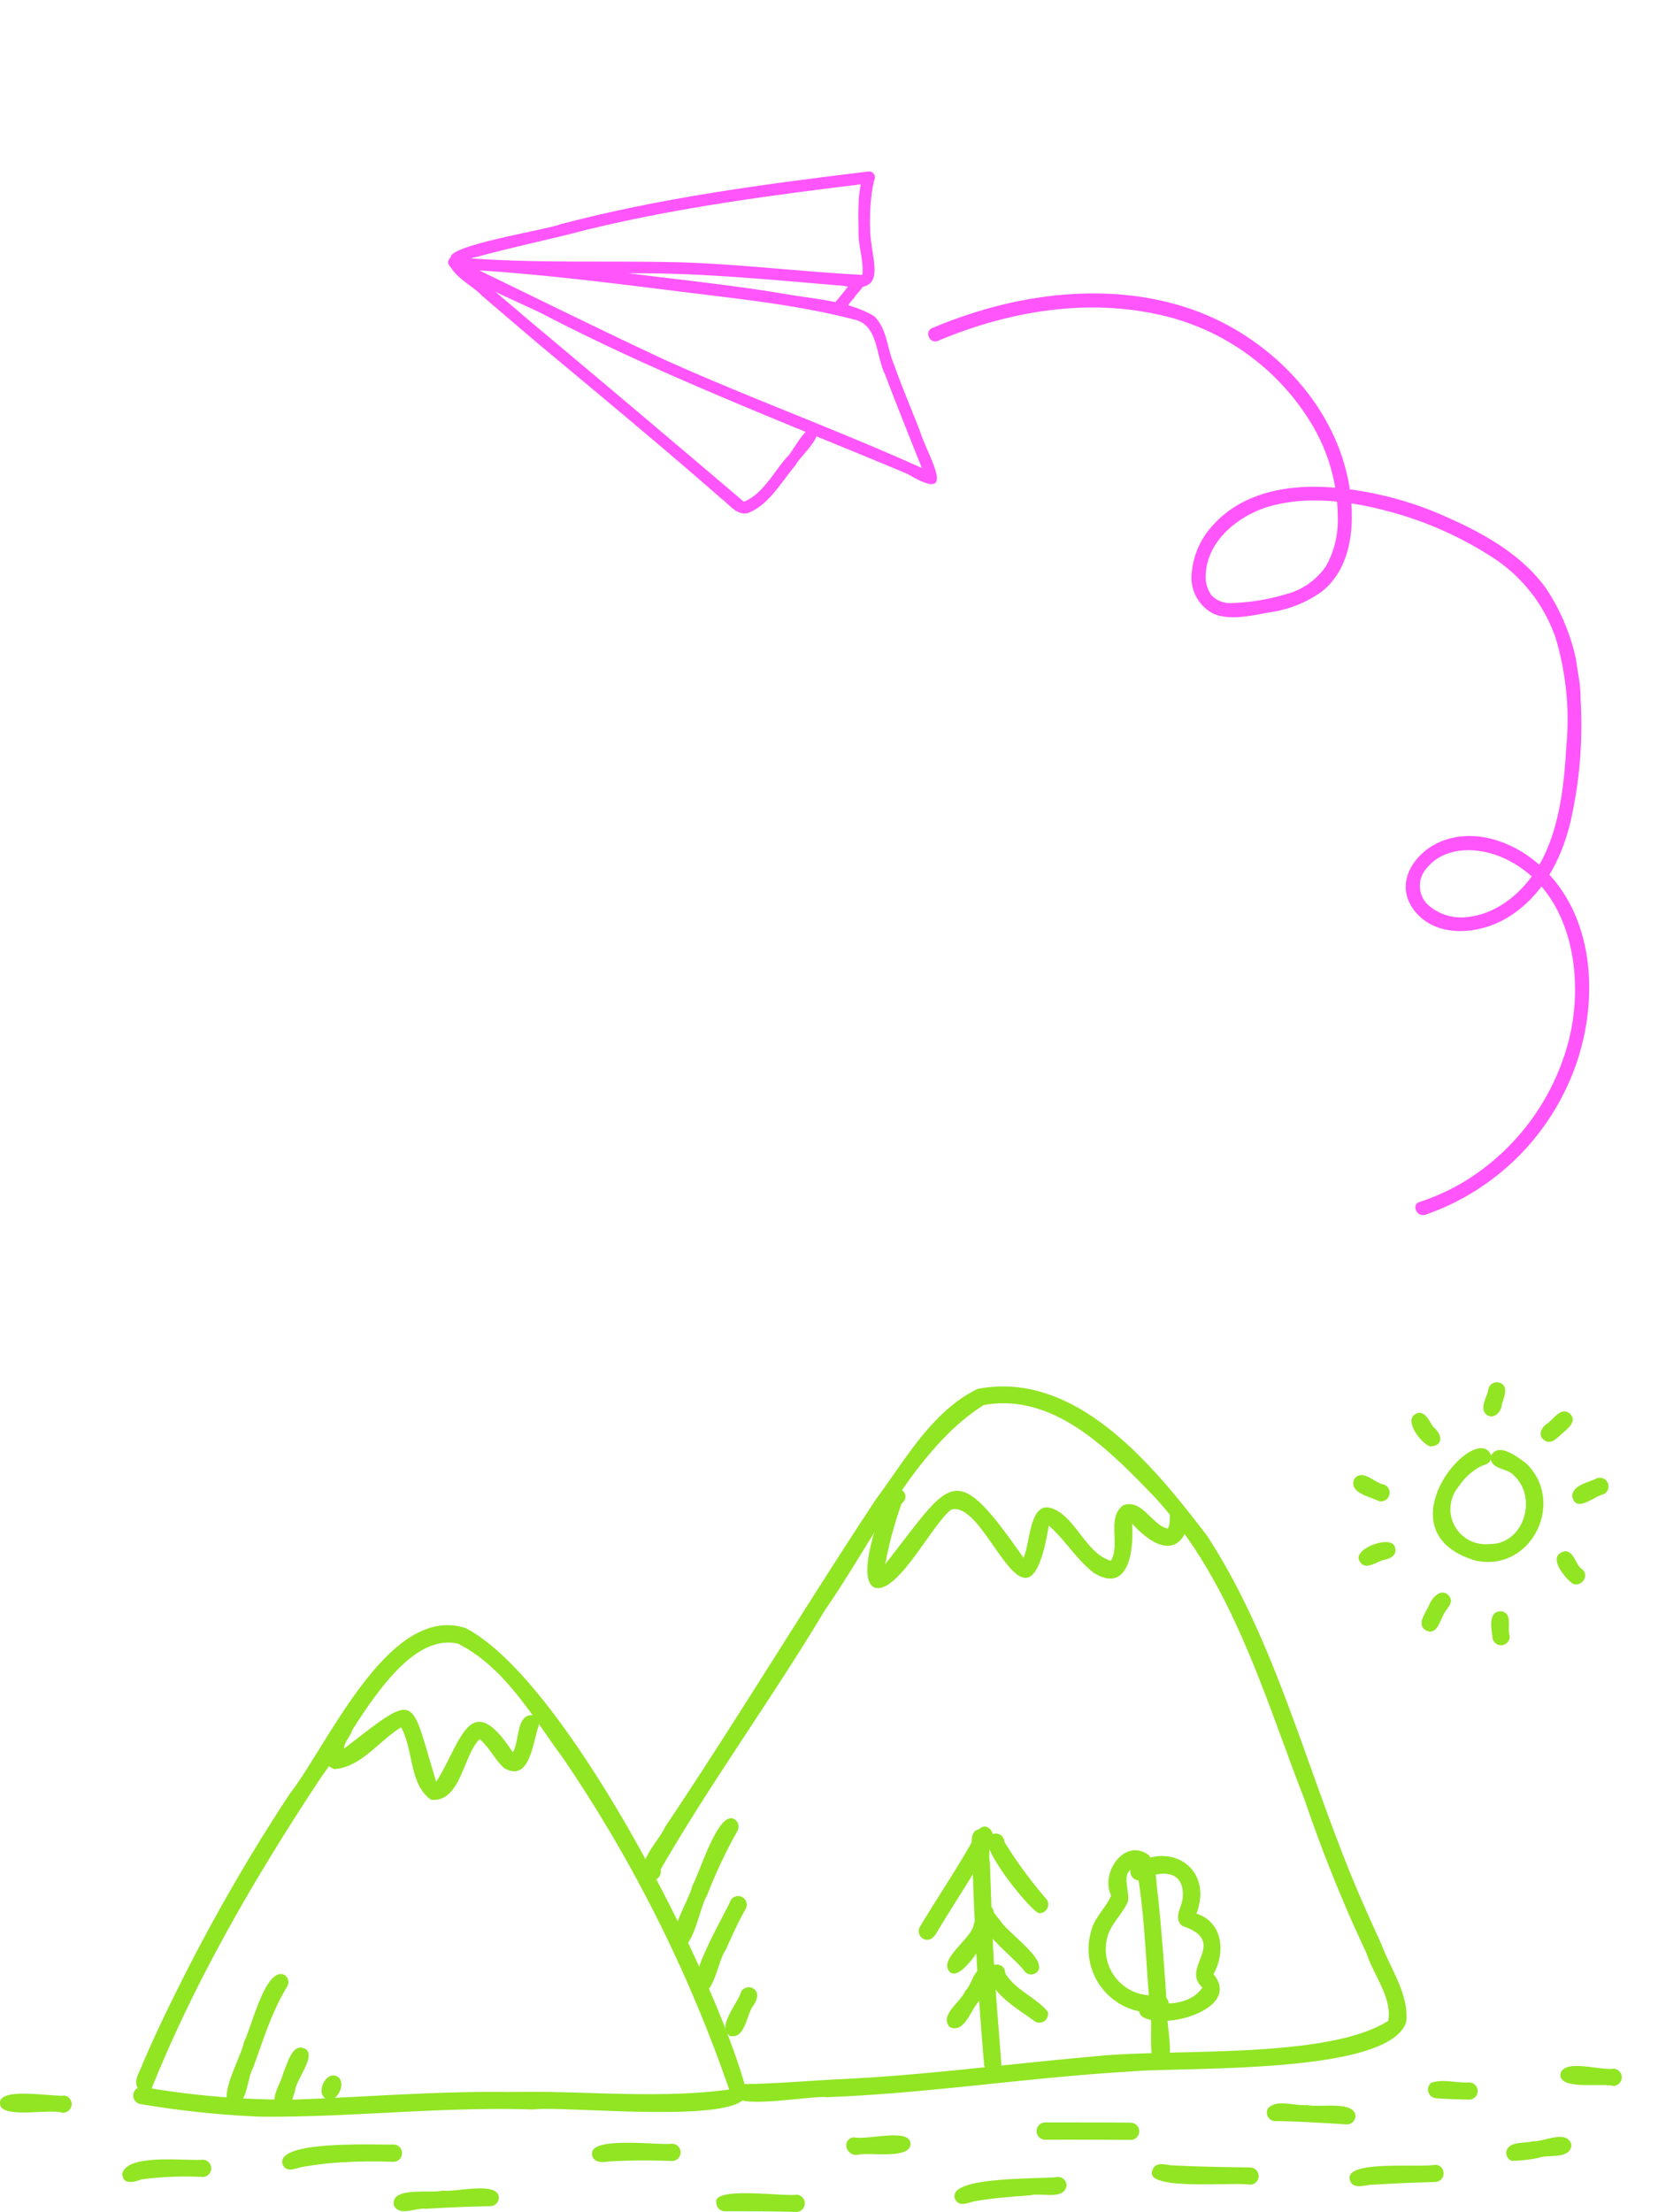 <svg xmlns="http://www.w3.org/2000/svg" xmlns:xlink="http://www.w3.org/1999/xlink" width="181.058" height="241.454" viewBox="0 0 181.058 241.454">
  <defs>
    <clipPath id="clip-path">
      <rect id="Rectangle_249" data-name="Rectangle 249" width="177.103" height="90.569" fill="#91e523"/>
    </clipPath>
    <clipPath id="clip-path-2">
      <rect id="Rectangle_247" data-name="Rectangle 247" width="57.147" height="38.466" fill="#ff55fb"/>
    </clipPath>
    <clipPath id="clip-path-3">
      <rect id="Rectangle_248" data-name="Rectangle 248" width="64.311" height="105.5" fill="#ff55fb"/>
    </clipPath>
  </defs>
  <g id="Group_759" data-name="Group 759" transform="translate(-430.071 -2921.143)">
    <g id="Group_731" data-name="Group 731" transform="translate(430.071 3072.028)">
      <g id="Group_48" data-name="Group 48" transform="translate(0 0)" clip-path="url(#clip-path)">
        <path id="Path_5074" data-name="Path 5074" d="M28.59,80.457a105.32,105.32,0,0,1-13.081-1.374.949.949,0,0,1-.308-1.77c-.506-.816.237-1.762.5-2.55,1.2-2.8,2.5-5.562,3.872-8.285A200.99,200.99,0,0,1,31.833,45.167c4.222-5.451,10.837-20.775,19.185-18.039C62.106,32.866,78.5,65.369,81.693,77.747c.406,3.748-19.952,1.462-23.324,1.925-9.939-.336-19.849.872-29.779.784M32,78.6c7.93-.272,15.848-.951,23.79-.834,7.978-.185,16.076.794,23.995-.273a152.673,152.673,0,0,0-18.11-36.132c-3.339-4.509-6.34-9.948-11.516-12.544-6.27-1.364-11.548,10.147-14.8,14.389-7.172,10.8-13.821,22.183-18.643,34.172A93.7,93.7,0,0,0,32,78.6" transform="translate(-0.158 -0.287)" fill="#91e523" fill-rule="evenodd"/>
        <path id="Path_5075" data-name="Path 5075" d="M80.789,77.56a.951.951,0,0,1,.942-.942c3.823-.031,7.634-.4,11.453-.569,8.926-.456,17.792-1.637,26.69-2.42,8.5-.977,25.729.38,32.5-3.922a.911.911,0,0,1,.051-.089l-.024.036-.029.044c.413-2.534-1.6-4.966-2.367-7.325a160.5,160.5,0,0,1-6.765-16.762c-4.453-11.433-7.889-23.809-16.36-33.046C121.994,7.516,115.9,1.1,108.192,2.49,100.684,7.2,95.9,17.668,90.844,24.882c-5.732,9.59-12.37,18.647-17.943,28.313a.971.971,0,0,1-1.547.982c-1.273-1.691,1.337-4.04,2.029-5.614,7.911-11.8,15.229-23.98,23.064-35.826,3.21-4.314,6.084-9.577,11.082-12.01,10.77-2.067,19.244,8.423,25.082,16.08,6.641,10.248,9.971,22.22,14.331,33.532,1.392,3.733,3,7.378,4.667,10.994,1.017,2.745,3.031,5.474,2.716,8.5-1.837,5.829-24.486,4.866-30.313,5.423-11.033.65-21.906,2.368-32.951,2.79-1.683-.224-10.554,1.53-10.271-.486" transform="translate(-0.762 -0.004)" fill="#91e523" fill-rule="evenodd"/>
        <path id="Path_5076" data-name="Path 5076" d="M47.463,45.965c-2.412-1.679-1.909-5.476-3.277-7.91-2.375,1.435-4.406,4.394-7.3,4.556-2-.7-.517-3.424.036-4.747.38-.749,1.559-.982,1.93-.109.26.968-.857,1.632-.9,2.636,8.265-6.409,7.142-5.833,10.073,3.607,2.721-4.26,3.64-10.451,8.361-3.215.742-1.145.349-4.2,2.166-4.046a.951.951,0,0,1,.658,1.16c-.645,1.715-.942,6.2-3.732,4.63-1.064-.911-1.628-2.288-2.721-3.179-1.809,1.757-2.042,6.919-5.293,6.618" transform="translate(-0.385 -0.387)" fill="#91e523" fill-rule="evenodd"/>
        <path id="Path_5077" data-name="Path 5077" d="M96.4,22.48c-1.875-1.3.81-8.2,1.5-10.148.724-1.522,2.933-.095,1.579,1.046a42.9,42.9,0,0,0-1.781,6.6c7.338-9.3,7.428-11.686,15.1-.688.872-1.954.6-7.313,4.075-4.885,1.975,1.459,3.078,4.505,5.469,5.212,1.063-1.81-.508-4.677,1.34-6.058,2.075-.774,3.156,2.21,4.87,2.54.55-.842-.284-2.574,1.176-2.657,2.2.086.861,8.568-5.08,2.109.221,2.713-.293,7.767-4.17,5.385-1.894-1.461-3.129-3.6-4.919-5.164-2.37,14.285-6.623-2.905-10.667-1.742l.038-.025.054-.028C102.9,15.39,98.9,23.664,96.4,22.48" transform="translate(-1.028 -0.125)" fill="#91e523" fill-rule="evenodd"/>
        <path id="Path_5078" data-name="Path 5078" d="M108.627,75.083c-.7-7.964-1.117-15.945-1.329-23.937-.081-.738-.069-1.811.921-1.822,1.587.219.75,2.449,1.026,3.559.113,3.035.2,6.07.347,9.1.194,4.379.581,8.513.9,12.84a.943.943,0,0,1-1.867.256" transform="translate(-1.151 -0.529)" fill="#91e523" fill-rule="evenodd"/>
        <path id="Path_5079" data-name="Path 5079" d="M101.882,61.257a.95.95,0,0,1-.338-1.289c2.019-3.367,4.249-6.614,6.125-10.065.743-1.961,2.752-.225,1.412,1.372-1.738,3.065-3.695,6-5.52,9.013-.319.63-.894,1.429-1.678.968" transform="translate(-1.089 -0.526)" fill="#91e523" fill-rule="evenodd"/>
        <path id="Path_5080" data-name="Path 5080" d="M104.862,65.012c-1.381-1.378,2.387-3.611,2.6-5.211a.943.943,0,0,1,1.818.5c-.343,1.027-3.208,5.839-4.422,4.711" transform="translate(-1.122 -0.634)" fill="#91e523" fill-rule="evenodd"/>
        <path id="Path_5081" data-name="Path 5081" d="M104.821,71.073c-1.147-1.31,1.223-2.707,1.7-3.927.819-.753.952-2.754,2.312-2.547,1.672.745-.208,2.6-.735,3.574-.936.907-1.652,3.7-3.273,2.9" transform="translate(-1.122 -0.693)" fill="#91e523" fill-rule="evenodd"/>
        <path id="Path_5082" data-name="Path 5082" d="M114.581,58.479c-1.073-.483-6.608-7.344-5.423-8.322a.951.951,0,0,1,1.695.553,48.126,48.126,0,0,0,4.6,6.259.95.95,0,0,1-.875,1.51" transform="translate(-1.17 -0.534)" fill="#91e523" fill-rule="evenodd"/>
        <path id="Path_5083" data-name="Path 5083" d="M113.092,64.983c-.863-1.435-7.473-6.175-4.484-7.38a.953.953,0,0,1,1.073.882,9.5,9.5,0,0,0,.687.87c.743,1.32,5.287,4.311,4.057,5.628a.949.949,0,0,1-1.333,0" transform="translate(-1.158 -0.618)" fill="#91e523" fill-rule="evenodd"/>
        <path id="Path_5084" data-name="Path 5084" d="M114.208,70.475c-1.921-1.417-4.529-2.818-5.23-5.234-.021-1.243,1.978-1.357,1.955-.056,1.107,1.863,3.385,2.642,4.66,4.227a.95.95,0,0,1-1.385,1.063" transform="translate(-1.17 -0.689)" fill="#91e523" fill-rule="evenodd"/>
        <path id="Path_5085" data-name="Path 5085" d="M128.062,75.432c-1.655.068-.8-4.761-1.183-6.064a6.945,6.945,0,0,1-6.444-8.858c.344-1.5,1.63-2.6,2.2-3.927-1.224-2.469,1.468-6.365,4.108-4.412.925,1.243.748,2.971,1,4.439.388,3.707.665,7.447.912,11.148a.923.923,0,0,1,.243.509.957.957,0,0,1-.164.666c-.2,1.389,1.2,6.438-.675,6.5m-1.308-7.962c-.375-4.642-.528-9.335-1.35-13.922-1.936.291-.659,2.5-.947,3.7-.605,1.436-1.98,2.506-2.29,4.094a5.039,5.039,0,0,0,4.587,6.129" transform="translate(-1.29 -0.554)" fill="#91e523" fill-rule="evenodd"/>
        <path id="Path_5086" data-name="Path 5086" d="M126.386,69.968a.943.943,0,0,1,.5-1.817c1.94.485,4.581.268,5.766-1.533-2.5-2.138,2.974-4.967-2.2-6.711-1.045-.848-.019-2.069.048-3.1.21-3.185-2.556-2.95-4.666-1.874a.949.949,0,0,1-.535-1.788c4.21-2.5,8.514.75,6.688,5.426,2.908.9,3.209,4.252,1.862,6.6,3.042,3.648-4.785,6.007-7.461,4.8" transform="translate(-1.339 -0.561)" fill="#91e523" fill-rule="evenodd"/>
        <path id="Path_5087" data-name="Path 5087" d="M6.789,80.575C5.354,80.116-.047,81.318,0,79.531c-.068-1.794,5.693-.671,7.046-.822a.943.943,0,0,1-.256,1.867" transform="translate(0 -0.842)" fill="#91e523" fill-rule="evenodd"/>
        <path id="Path_5088" data-name="Path 5088" d="M13.495,87.336c.5-2.259,6.869-1.391,8.805-1.55a.943.943,0,0,1,0,1.885,37.006,37.006,0,0,0-6.775.274c-.761.324-1.961.6-2.03-.608" transform="translate(-0.145 -0.92)" fill="#91e523" fill-rule="evenodd"/>
        <path id="Path_5089" data-name="Path 5089" d="M31.2,86.29c-.884-2.7,10.333-2.111,12.128-2.178a.943.943,0,0,1,0,1.885,59.724,59.724,0,0,0-6.314.1c-1.219.09-2.432.249-3.637.456-.739.128-1.756.7-2.177-.263" transform="translate(-0.334 -0.902)" fill="#91e523" fill-rule="evenodd"/>
        <path id="Path_5090" data-name="Path 5090" d="M43.5,90.871c-.532-2.191,4-1.33,5.307-1.681,1.367.219,6.047-1.07,6.132.76a.954.954,0,0,1-.943.943c-2.348.042-4.694.141-6.994.287-1.114-.166-2.8.865-3.5-.309" transform="translate(-0.466 -0.954)" fill="#91e523" fill-rule="evenodd"/>
        <path id="Path_5091" data-name="Path 5091" d="M65.349,85.085c-.048-1.885,7.226-.874,8.765-1.063a.943.943,0,0,1,0,1.885c-2.336-.08-4.677-.087-7.011.059-.729.143-1.742.082-1.754-.88" transform="translate(-0.701 -0.9)" fill="#91e523" fill-rule="evenodd"/>
        <path id="Path_5092" data-name="Path 5092" d="M87.823,91.529c-2.6-.077-5.209-.077-7.815-.077a.951.951,0,0,1-.942-.943c-.367-1.8,7.337-.633,8.757-.865a.943.943,0,0,1,0,1.885" transform="translate(-0.849 -0.96)" fill="#91e523" fill-rule="evenodd"/>
        <path id="Path_5093" data-name="Path 5093" d="M94.785,85.193c-1.32.343-2-1.6-.573-1.888,1.459.364,5.969-1.033,6.219.612.171,1.853-4.369,1.019-5.646,1.275" transform="translate(-1.003 -0.891)" fill="#91e523" fill-rule="evenodd"/>
        <path id="Path_5094" data-name="Path 5094" d="M105.421,90.085c-.942-2.554,9.512-2.113,11.24-2.4a.949.949,0,0,1,.942.943c-.259,1.654-2.846.735-3.926,1.067-2.033.141-4.075.3-6.086.64-.733.144-1.747.708-2.169-.25" transform="translate(-1.131 -0.941)" fill="#91e523" fill-rule="evenodd"/>
        <path id="Path_5095" data-name="Path 5095" d="M124.72,83.58c-3.127-.026-6.256-.021-9.383-.021a.943.943,0,0,1,0-1.885c3.127,0,6.256,0,9.383.021a.943.943,0,0,1,0,1.885" transform="translate(-1.228 -0.876)" fill="#91e523" fill-rule="evenodd"/>
        <path id="Path_5096" data-name="Path 5096" d="M137.9,88.523c-1.573-.345-11.666.72-10.688-1.551.253-.919,1.226-.7,1.922-.577,2.917.161,5.844.2,8.766.243a.943.943,0,0,1,0,1.885" transform="translate(-1.365 -0.926)" fill="#91e523" fill-rule="evenodd"/>
        <path id="Path_5097" data-name="Path 5097" d="M148.585,81.863c-2.551-.149-5.109-.327-7.663-.359a.948.948,0,0,1-.958-1.4c1.021-1.044,2.9-.211,4.235-.366,1.312.35,5.163-.514,5.327,1.187a.946.946,0,0,1-.942.942" transform="translate(-1.501 -0.853)" fill="#91e523" fill-rule="evenodd"/>
        <path id="Path_5098" data-name="Path 5098" d="M148.98,87.88c-.347-2.07,7.751-1.183,9.351-1.539a.943.943,0,0,1,0,1.885c-2.228.064-4.455.146-6.68.287-.9-.033-2.414.68-2.671-.632" transform="translate(-1.599 -0.926)" fill="#91e523" fill-rule="evenodd"/>
        <path id="Path_5099" data-name="Path 5099" d="M162.141,79.137c-1.234-.04-2.474-.059-3.7-.164a.949.949,0,0,1-.448-1.679c1.271-.454,2.795.064,4.152-.042a.943.943,0,0,1,0,1.885" transform="translate(-1.692 -0.827)" fill="#91e523" fill-rule="evenodd"/>
        <path id="Path_5100" data-name="Path 5100" d="M166.847,85.882a.957.957,0,0,1-.5-1.236c.524-.938,1.9-.628,2.8-.9,1.284.091,3.674-1.329,4.241.344-.037,1.67-2.493,1.062-3.615,1.468a14.349,14.349,0,0,1-2.927.321" transform="translate(-1.785 -0.893)" fill="#91e523" fill-rule="evenodd"/>
        <path id="Path_5101" data-name="Path 5101" d="M178.037,77.627c-1.295-.35-5.77.463-5.793-1.2.187-1.881,4.4-.439,5.793-.688a.943.943,0,0,1,0,1.885" transform="translate(-1.849 -0.809)" fill="#91e523" fill-rule="evenodd"/>
        <path id="Path_5102" data-name="Path 5102" d="M162.855,19.551c-10.724-3.16.119-15.5,1.68-11.477.821-1.477,2.871.165,3.8.836,4.389,4.185.616,11.932-5.476,10.642m1.436-1.812c3.773.1,5.362-5,2.766-7.443-.681-.846-2.326-.658-2.575-1.8-.142.494-.665.589-1.085.754a6.868,6.868,0,0,0-2.435,2.235,3.83,3.83,0,0,0,3.329,6.254" transform="translate(-1.698 -0.078)" fill="#91e523" fill-rule="evenodd"/>
        <path id="Path_5103" data-name="Path 5103" d="M163.845,3.26c-.359-.833.347-1.724.461-2.569a.954.954,0,0,1,1.159-.658c1.143.36.509,1.609.293,2.4-.044,1-1.233,1.854-1.913.823" transform="translate(-1.758 0.001)" fill="#91e523" fill-rule="evenodd"/>
        <path id="Path_5104" data-name="Path 5104" d="M170.434,6.342c-.726-.539-.248-1.457.394-1.82.7-.528,1.522-1.888,2.465-1.036.781.827-.249,1.593-.853,2.118-.543.481-1.241,1.321-2.006.738" transform="translate(-1.826 -0.034)" fill="#91e523" fill-rule="evenodd"/>
        <path id="Path_5105" data-name="Path 5105" d="M173.545,12.486c.166-1.207,1.781-1.416,2.7-1.888a.943.943,0,0,1,.733,1.736c-1.082.23-3.086,2.163-3.434.151m1.827.3.027-.06,0,0c.008-.04.017-.081.025-.122v0c0-.023,0-.046,0-.068a1,1,0,0,1-.053.243" transform="translate(-1.863 -0.112)" fill="#91e523" fill-rule="evenodd"/>
        <path id="Path_5106" data-name="Path 5106" d="M173.342,21.992c-.87-.762-2.567-2.96-.558-3.352,1.048.1,1.053,1.491,1.89,2.019.866.86-.482,2.206-1.333,1.333" transform="translate(-1.845 -0.2)" fill="#91e523" fill-rule="evenodd"/>
        <path id="Path_5107" data-name="Path 5107" d="M164.758,28.2c-.1-.977-.567-2.985.972-2.924,1.268.243.6,1.776.894,2.668a.943.943,0,0,1-1.867.256" transform="translate(-1.767 -0.271)" fill="#91e523" fill-rule="evenodd"/>
        <path id="Path_5108" data-name="Path 5108" d="M157.481,27.383c-1.251-.636-.059-2,.289-2.868.335-.818,1.362-1.884,2.16-.943.618.8-.378,1.407-.646,2.114-.393.723-.7,2.125-1.8,1.7" transform="translate(-1.684 -0.249)" fill="#91e523" fill-rule="evenodd"/>
        <path id="Path_5109" data-name="Path 5109" d="M150.052,19.662c-.745-1.319,3.662-2.945,3.909-1.395.238.894-.656,1.217-1.359,1.347-.813.262-2,1.188-2.549.047" transform="translate(-1.61 -0.189)" fill="#91e523" fill-rule="evenodd"/>
        <path id="Path_5110" data-name="Path 5110" d="M152.2,13.087c-.969-.485-3.339-.907-2.713-2.4.877-1.212,2.176.406,3.214.581a.943.943,0,0,1-.5,1.817" transform="translate(-1.604 -0.109)" fill="#91e523" fill-rule="evenodd"/>
        <path id="Path_5111" data-name="Path 5111" d="M157.874,7.041c-.947-.242-2.935-2.79-1.647-3.526,1.006-.583,1.531.789,1.947,1.387.94.726,1.243,2.063-.3,2.139" transform="translate(-1.672 -0.036)" fill="#91e523" fill-rule="evenodd"/>
        <path id="Path_5112" data-name="Path 5112" d="M25.621,79.587c-1.825-.468,1.094-5.462,1.284-6.85.8-1.477,2.322-8.217,4.392-7.364a.947.947,0,0,1,.338,1.289c-1.693,2.744-2.64,5.9-3.733,8.895-.689,1.117-.586,4.229-2.282,4.03" transform="translate(-0.269 -0.7)" fill="#91e523" fill-rule="evenodd"/>
        <path id="Path_5113" data-name="Path 5113" d="M30.974,80.084c-1.566-.71.07-2.732.279-3.89.476-.981.968-3.465,2.486-2.6,1.073.872-1.1,3.289-1.208,4.59-.295.765-.412,2.178-1.557,1.9" transform="translate(-0.325 -0.787)" fill="#91e523" fill-rule="evenodd"/>
        <path id="Path_5114" data-name="Path 5114" d="M36.044,79.056c-1.285-.552-.078-3.175,1.177-2.443,1.063.62,0,2.948-1.177,2.443" transform="translate(-0.381 -0.82)" fill="#91e523" fill-rule="evenodd"/>
        <path id="Path_5115" data-name="Path 5115" d="M74.718,62.264c-1.626-.507,1.454-5.426,1.677-6.779.774-1.3,2.835-8.306,4.593-7.277a.953.953,0,0,1,.337,1.289A54.624,54.624,0,0,0,78,56.547c-.8,1.2-1.55,6.377-3.281,5.717" transform="translate(-0.797 -0.516)" fill="#91e523" fill-rule="evenodd"/>
        <path id="Path_5116" data-name="Path 5116" d="M77.322,67.2c-2.232-.425,2.737-8.6,3.307-10.066a.943.943,0,0,1,1.627.952c-.824,1.457-1.511,2.987-2.2,4.513-.789,1.033-1.326,5.09-2.739,4.6" transform="translate(-0.824 -0.608)" fill="#91e523" fill-rule="evenodd"/>
        <path id="Path_5117" data-name="Path 5117" d="M80.587,72.075c-1.567-.92.879-3.592,1.221-4.856a.947.947,0,0,1,1.289-.337c.73.415.428,1.254.069,1.82-.82,1.005-.887,3.735-2.579,3.373" transform="translate(-0.86 -0.716)" fill="#91e523" fill-rule="evenodd"/>
      </g>
    </g>
    <g id="Group_729" data-name="Group 729" transform="translate(477.212 2921.143)">
      <g id="Group_45" data-name="Group 45" transform="matrix(0.799, 0.602, -0.602, 0.799, 23.149, 0)">
        <g id="Group_44" data-name="Group 44" transform="translate(0 0)" clip-path="url(#clip-path-2)">
          <path id="Path_5069" data-name="Path 5069" d="M.249,35.221C-1.528,34.778,6.777,26.26,7.474,25,14.517,16.065,22.668,8.069,30.851.186c.575-.576,1.511.319.908.909-7.5,7.237-14.994,14.555-21.606,22.625-2.543,3.249-5.294,6.329-7.807,9.6-.675.567-1.034,2.273-2.1,1.9" transform="translate(0 0)" fill="#ff55fb" fill-rule="evenodd"/>
          <path id="Path_5070" data-name="Path 5070" d="M.168,35.518a.7.7,0,0,1,.5-1.173c7-4.382,13.346-9.662,20.07-14.43,5.315-3.706,10.946-6.968,16.306-10.585C36.258,8.045,34.93,7.182,34,6,33.355,5.061,29.648.821,31.056.055c.689-.27.919.519,1.143,1a23.9,23.9,0,0,0,2.947,4.3c2.029,2.311,5.376,4.055.964,6.172-6.623,4.179-13.345,8.249-19.56,13.026,4.9-2.813,9.742-5.731,14.751-8.351,3.027-1.512,5.989-3.617,9.407-4.043,1.979.166,3.346,2.01,5.02,2.928,2.2,1.48,4.513,2.763,6.747,4.181,2.278,1.618,8.125,3.739,1.61,4.434C39.944,27.3,25.9,31.372,11.487,33.776c-2.879.59-5.581,1.271-8.438,1.686-.925-.007-2.1.615-2.882.056m3.154-1.4c7.444-1.488,14.9-2.864,22.324-4.462,9.814-2.234,19.454-5.192,29.264-7.4-3.129-1.9-6.263-3.789-9.358-5.74-2.046-1.006-3.844-3.923-6.34-2.736-6.227,2.579-11.979,6.139-17.82,9.469C15.3,26.753,9.2,30.261,3.322,34.121" transform="translate(0.076 0.258)" fill="#ff55fb" fill-rule="evenodd"/>
          <path id="Path_5071" data-name="Path 5071" d="M39.107,12.219c-8.642-.642-17.293-1.025-25.947-1.459q-4.142-.244-8.283-.5C3.76,9.976.173,10.592,0,9.278a.646.646,0,0,1,.935-.57c3.111.286,6.178.377,9.287.592q15.53.795,31.052,1.714c1.144-1.9.66-4.5.823-6.661C42.31,3.414,41.51,0,42.726,0s.453,3.51.655,4.44c-.156,2.4.307,5.208-1.025,7.315-.8.939-2.177.451-3.249.464" transform="translate(0.406 26.132)" fill="#ff55fb" fill-rule="evenodd"/>
          <path id="Path_5072" data-name="Path 5072" d="M0,4.354A33.453,33.453,0,0,0,.09.642.646.646,0,0,1,.733,0c1.062.144.551,1.638.656,2.384-.122.785.113,1.729-.291,2.424A.647.647,0,0,1,0,4.354" transform="translate(36.52 9.765)" fill="#ff55fb" fill-rule="evenodd"/>
        </g>
      </g>
      <g id="Group_47" data-name="Group 47" transform="translate(53.895 34.448) rotate(-9)">
        <g id="Group_46" data-name="Group 46" clip-path="url(#clip-path-3)">
          <path id="Path_5073" data-name="Path 5073" d="M.953,2.941C8.7,1.034,17.081.848,24.64,3.669A25.931,25.931,0,0,1,39.922,18.522a19.949,19.949,0,0,1,1.134,10.257,10.324,10.324,0,0,1-2.062,5.032,7.59,7.59,0,0,1-4.91,2.4,22.889,22.889,0,0,1-5.693.045,2.909,2.909,0,0,1-2.259-1.157,3.416,3.416,0,0,1-.278-2.48c.787-3.634,4.659-5.767,8.084-6.174,4.24-.5,8.7.812,12.549,2.515A39.294,39.294,0,0,1,56.874,35.6a17.076,17.076,0,0,1,5.621,9.946,31.264,31.264,0,0,1-.707,11.886c-.864,3.921-1.944,7.982-4.233,11.337-2.064,3.026-5.522,5.524-9.327,5.341a5.446,5.446,0,0,1-4.083-2.014,2.863,2.863,0,0,1,.364-3.822c2.346-2.261,6.013-1.569,8.491.016,6.829,4.369,6.941,13.925,4.105,20.688a25.529,25.529,0,0,1-14.083,13.734,24,24,0,0,1-4.841,1.3c-.97.157-.558,1.632.407,1.476A26.666,26.666,0,0,0,56.777,92.965c4.195-6.915,5.516-16.924-.095-23.469-2.386-2.783-6.1-4.795-9.826-4.03-3.17.649-6.071,3.668-4.283,6.99,1.872,3.48,6.634,3.738,9.9,2.417,4.076-1.649,6.793-5.224,8.445-9.182a47.353,47.353,0,0,0,3.208-13.019A22.61,22.61,0,0,0,62.294,40c-2.02-3.99-5.688-6.906-9.372-9.29a37.707,37.707,0,0,0-12.769-5.406c-4.351-.893-9.107-.7-12.691,2.207a8.691,8.691,0,0,0-3.084,4.694,4.436,4.436,0,0,0,1.606,4.853c1.675,1.063,4.133.862,6.033.821a12.866,12.866,0,0,0,6.007-1.328c3.634-2.017,4.725-6.535,4.8-10.4.146-8-4.4-15.544-10.715-20.209C24.987.685,15.6-.7,6.98.3A52,52,0,0,0,.546,1.465C-.41,1.7-.006,3.177.953,2.941" transform="translate(0 0)" fill="#ff55fb"/>
        </g>
      </g>
    </g>
  </g>
</svg>
